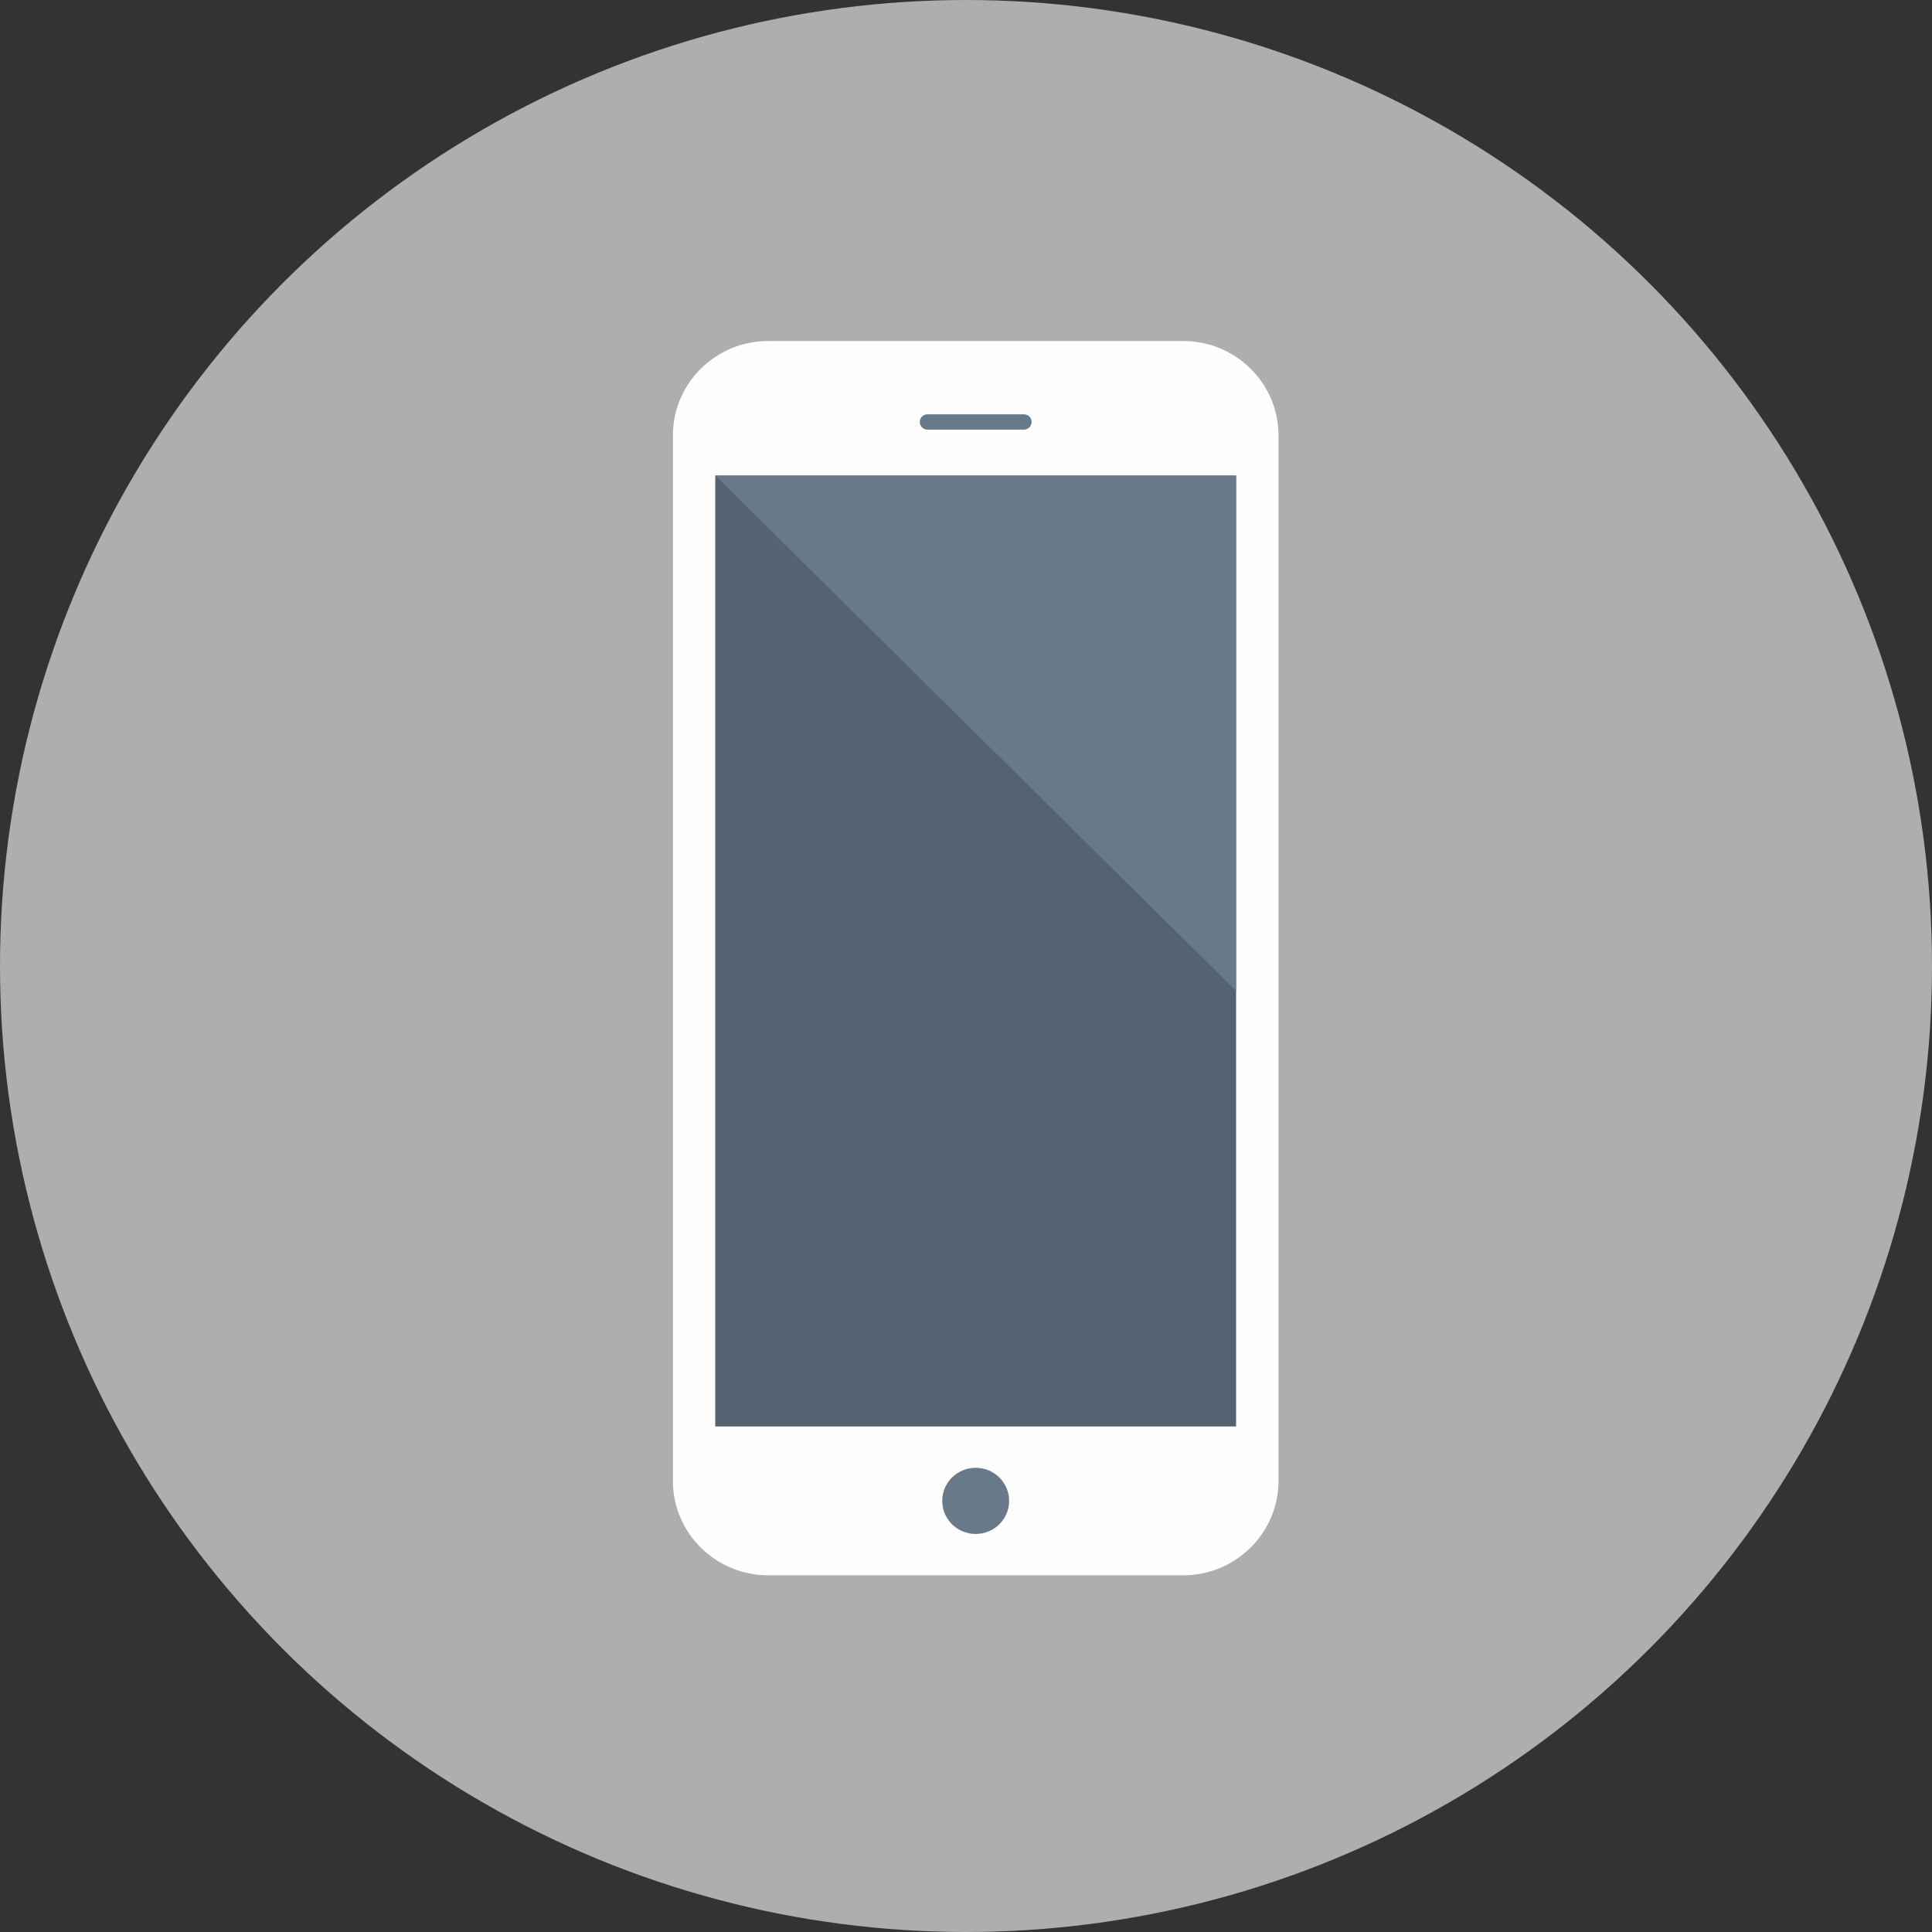 <svg xmlns="http://www.w3.org/2000/svg" viewBox="0 0 77 77">
  <rect x="0" y="0" width="77" height="77" fill="#333333" stroke="none"/>
  <g fill="none" fillRule="evenodd">
    <circle cx="38.5" cy="38.5" r="38.5" fill="#ADAEAE"/>
    <path fill="#FEFEFE" d="M47.166,13.592 L30.607,13.592 C28.524,13.592 26.82,15.278 26.82,17.34 L26.82,59.035 C26.82,61.096 28.524,62.783 30.607,62.783 L47.166,62.783 C49.248,62.783 50.953,61.096 50.953,59.035 L50.953,17.34 C50.953,15.278 49.248,13.592 47.166,13.592"/>
    <polygon fill="#536371" points="28.507 56.851 49.264 56.851 49.264 18.954 28.507 18.954"/>
    <polygon fill="#68798A" points="49.264 18.954 28.508 18.954 49.264 39.496"/>
    <path fill="#68798A" d="M40.806 16.512L36.966 16.512C36.797 16.512 36.657 16.649 36.657 16.817L36.657 16.818C36.657 16.985 36.797 17.123 36.966 17.123L40.806 17.123C40.976 17.123 41.115 16.985 41.115 16.818L41.115 16.817C41.115 16.649 40.976 16.512 40.806 16.512M38.886 58.499C38.15 58.499 37.553 59.089 37.553 59.818 37.553 60.545 38.15 61.136 38.886 61.136 39.622 61.136 40.219 60.545 40.219 59.818 40.219 59.089 39.622 58.499 38.886 58.499"/>
  </g>
</svg>
